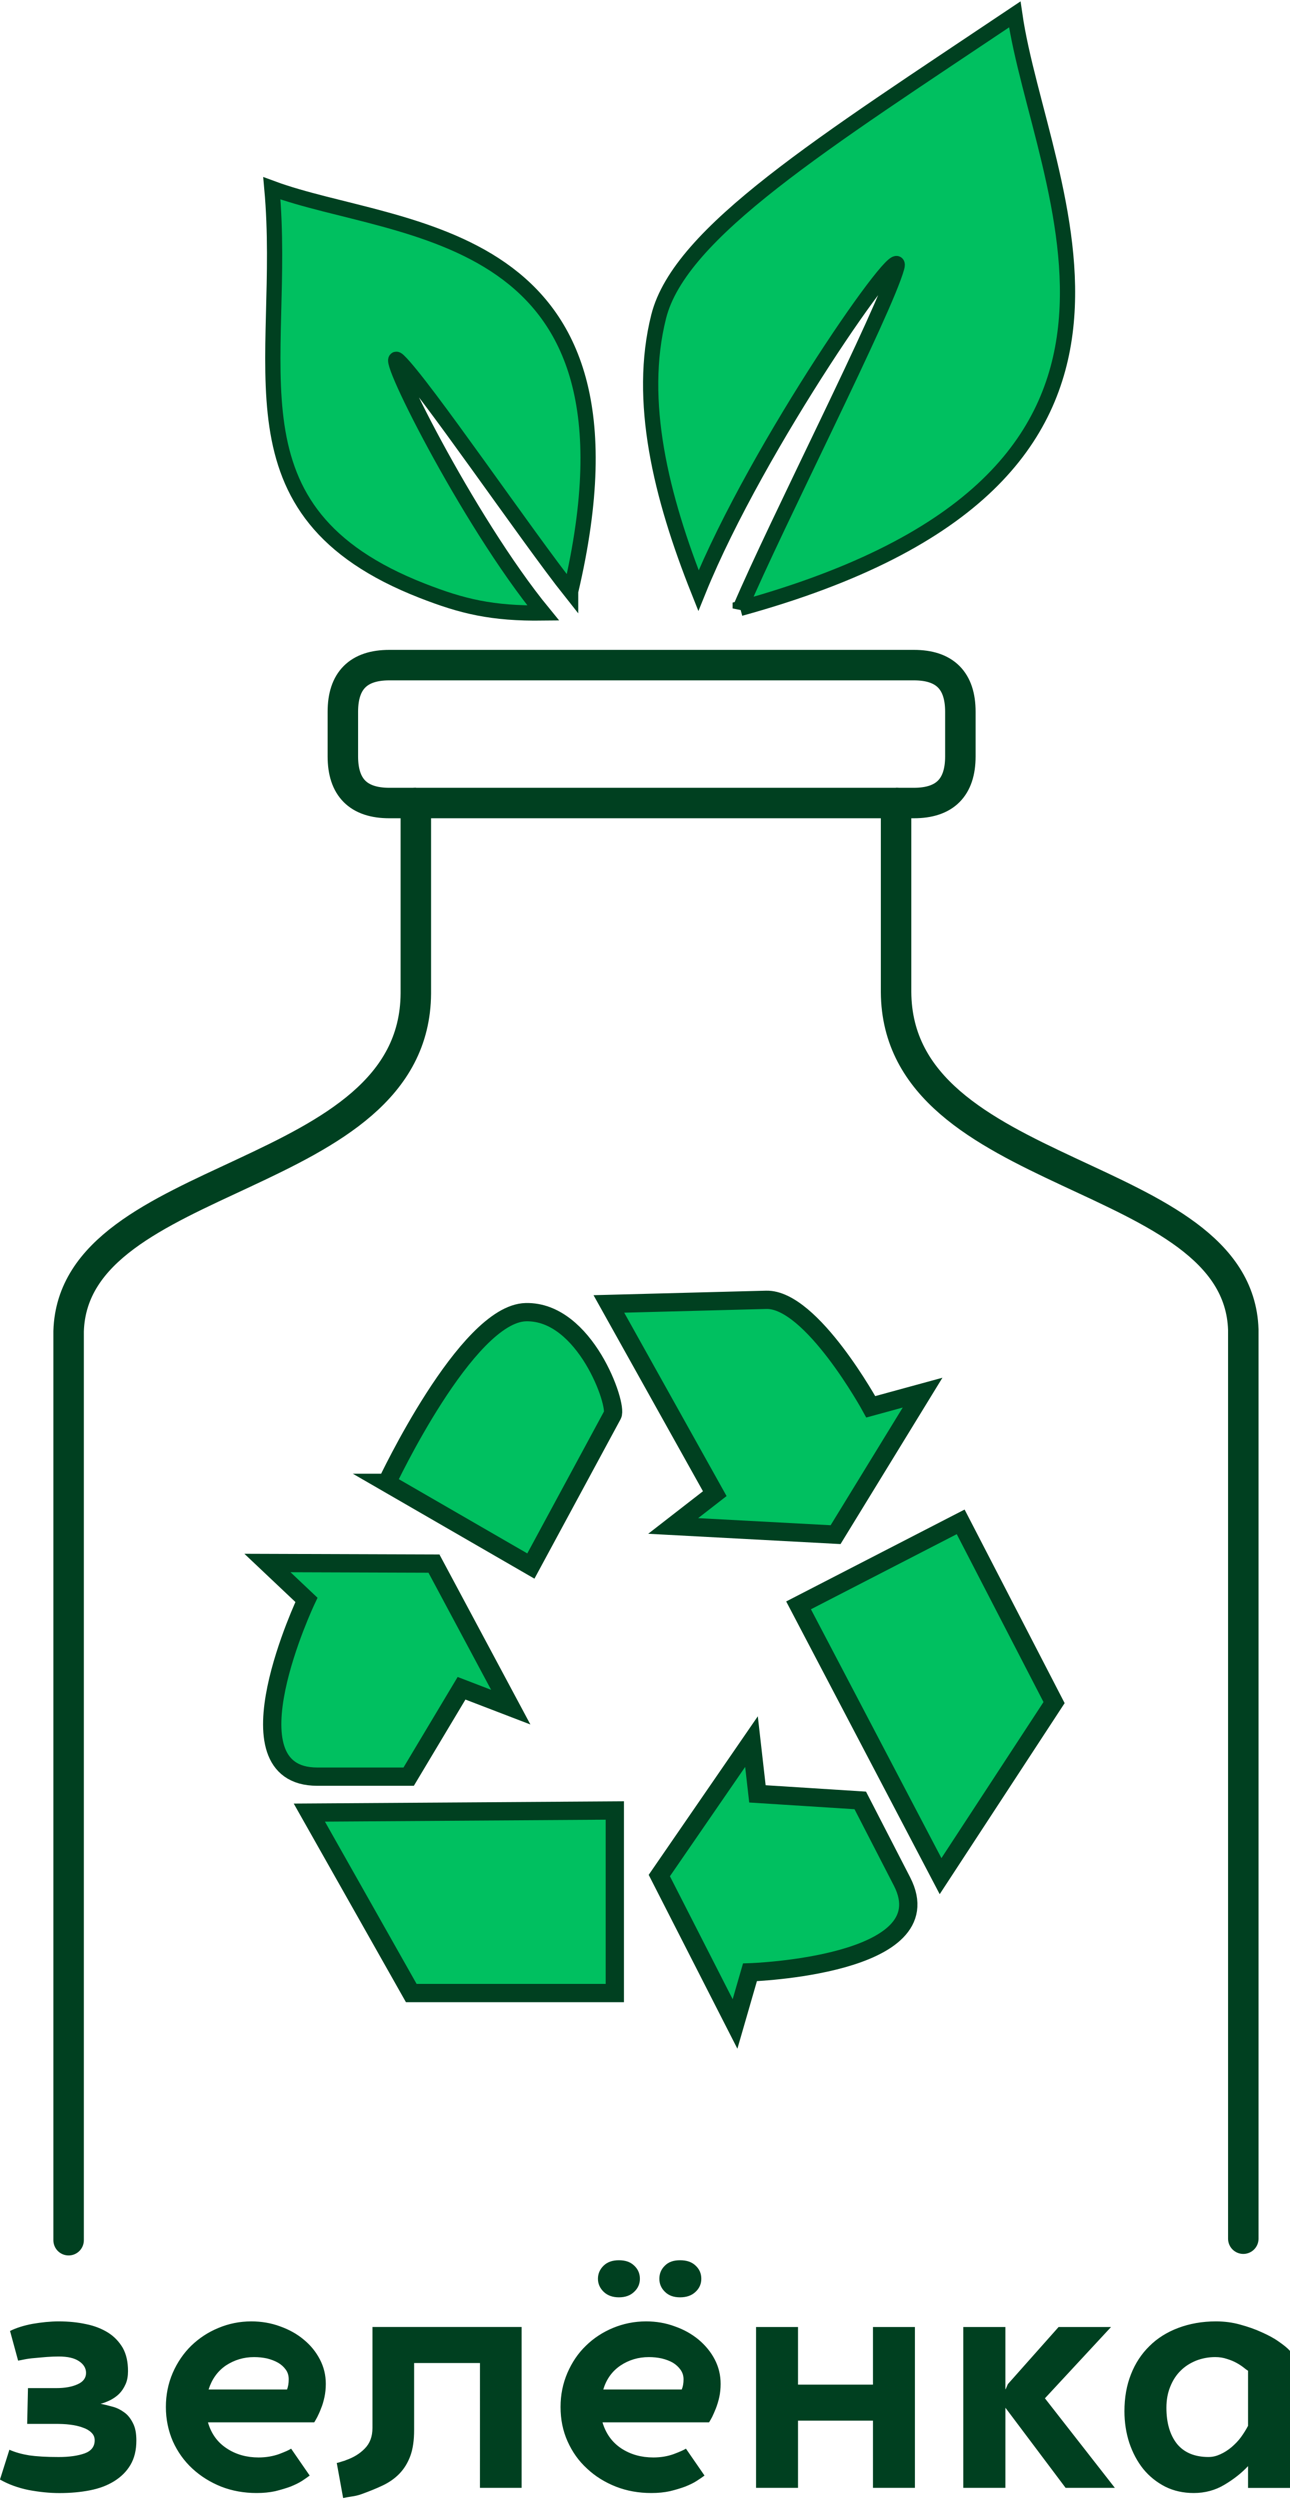 <?xml version="1.0" encoding="UTF-8"?>
<svg width="320" height="620" version="1.1" viewBox="0 0 84.668 163.153" xmlns="http://www.w3.org/2000/svg" xmlns:xlink="http://www.w3.org/1999/xlink">
  <style/>
  <g transform="translate(-62.565 -66.285)">
    <path d="m64.401 222.55h1.856c0.579 0 1.058-0.09 1.417-0.259 0.359-0.16 0.539-0.419 0.539-0.738 0-0.309-0.16-0.569-0.459-0.768-0.309-0.21-0.748-0.309-1.337-0.309-0.239 0-0.499 0.01-0.778 0.03s-0.539 0.05-0.788 0.07c-0.259 0.02-0.479 0.05-0.679 0.09s-0.339 0.07-0.419 0.08l-0.529-1.946c0.399-0.2 0.898-0.359 1.487-0.469 0.589-0.1 1.157-0.16 1.706-0.16 0.649 0 1.247 0.06 1.796 0.18 0.549 0.11 1.028 0.299 1.447 0.559 0.409 0.259 0.728 0.599 0.968 1.008 0.23 0.419 0.339 0.918 0.339 1.517 0 0.319-0.05 0.619-0.16 0.858-0.11 0.249-0.249 0.459-0.419 0.629-0.16 0.16-0.359 0.299-0.569 0.409-0.22 0.11-0.429 0.19-0.649 0.249 0.249 0.05 0.509 0.11 0.788 0.19 0.269 0.07 0.529 0.2 0.758 0.369 0.23 0.16 0.419 0.399 0.569 0.698 0.16 0.299 0.23 0.679 0.23 1.157 0 0.629-0.13 1.157-0.389 1.597-0.259 0.439-0.619 0.788-1.068 1.068-0.449 0.279-0.978 0.479-1.597 0.599-0.609 0.12-1.277 0.18-1.996 0.18-0.649 0-1.317-0.07-2.016-0.2-0.689-0.14-1.327-0.369-1.886-0.689l0.619-1.956c0.379 0.17 0.808 0.289 1.297 0.369 0.479 0.07 1.128 0.11 1.936 0.11 0.689 0 1.257-0.08 1.706-0.239 0.439-0.16 0.659-0.449 0.659-0.858 0-0.2-0.07-0.369-0.22-0.509-0.14-0.14-0.329-0.249-0.569-0.329-0.239-0.09-0.509-0.15-0.828-0.19-0.309-0.04-0.639-0.05-0.978-0.05h-1.836zm18.49 5.738c-0.12 0.09-0.289 0.21-0.499 0.349-0.22 0.14-0.469 0.259-0.768 0.379-0.299 0.11-0.639 0.21-0.998 0.299-0.369 0.08-0.778 0.12-1.217 0.12-0.828 0-1.607-0.14-2.325-0.419-0.718-0.289-1.347-0.679-1.896-1.187-0.539-0.499-0.968-1.098-1.277-1.786-0.299-0.689-0.459-1.447-0.459-2.255 0-0.798 0.15-1.537 0.449-2.235 0.299-0.689 0.708-1.287 1.217-1.786 0.519-0.499 1.108-0.888 1.786-1.167 0.669-0.279 1.387-0.429 2.155-0.429 0.669 0 1.307 0.11 1.896 0.329 0.589 0.21 1.108 0.499 1.547 0.868 0.449 0.369 0.798 0.798 1.058 1.297s0.389 1.028 0.389 1.607c0 0.309-0.03 0.599-0.09 0.878-0.06 0.269-0.13 0.519-0.22 0.728-0.08 0.22-0.17 0.409-0.249 0.569-0.09 0.16-0.15 0.279-0.2 0.349h-6.975c0.21 0.738 0.619 1.307 1.227 1.706 0.599 0.399 1.307 0.599 2.095 0.599 0.489 0 0.938-0.08 1.337-0.22 0.399-0.15 0.669-0.269 0.798-0.359zm-3.652-7.773c-0.689 0-1.297 0.19-1.846 0.549-0.539 0.369-0.918 0.888-1.137 1.577h5.149c0.07-0.18 0.11-0.409 0.11-0.669 0-0.239-0.06-0.449-0.19-0.629-0.13-0.18-0.299-0.339-0.509-0.459s-0.449-0.21-0.718-0.279c-0.279-0.06-0.559-0.09-0.858-0.09zm14.828 0.389h-4.321v4.38c0 0.689-0.08 1.257-0.249 1.716-0.17 0.459-0.409 0.848-0.718 1.167-0.299 0.309-0.669 0.569-1.088 0.768s-0.888 0.389-1.387 0.569c-0.22 0.08-0.439 0.13-0.659 0.16-0.22 0.03-0.409 0.07-0.559 0.1l-0.419-2.305c0.03 0 0.13-0.02 0.299-0.08 0.17-0.05 0.269-0.08 0.299-0.1 0.489-0.17 0.908-0.419 1.237-0.758 0.339-0.339 0.509-0.788 0.509-1.357v-6.626h9.789v10.557h-2.734zm7.743-5.528c0-0.339 0.13-0.629 0.379-0.868 0.249-0.239 0.589-0.349 0.998-0.349 0.419 0 0.748 0.11 0.998 0.349 0.259 0.239 0.379 0.529 0.379 0.868 0 0.329-0.12 0.619-0.379 0.858-0.249 0.239-0.579 0.359-0.998 0.359-0.409 0-0.748-0.12-0.998-0.359-0.249-0.239-0.379-0.529-0.379-0.858zm4.031 0c0-0.339 0.12-0.629 0.369-0.868 0.239-0.239 0.569-0.349 0.988-0.349 0.429 0 0.768 0.11 1.018 0.349 0.259 0.239 0.379 0.529 0.379 0.868 0 0.329-0.12 0.619-0.379 0.858-0.249 0.239-0.589 0.359-1.018 0.359-0.419 0-0.748-0.12-0.988-0.359-0.249-0.239-0.369-0.529-0.369-0.858zm2.964 12.912c-0.12 0.09-0.289 0.21-0.509 0.349-0.21 0.14-0.469 0.259-0.768 0.379-0.299 0.11-0.629 0.21-0.998 0.299-0.369 0.08-0.768 0.12-1.217 0.12-0.838 0-1.607-0.14-2.325-0.419-0.728-0.289-1.357-0.679-1.896-1.187-0.549-0.499-0.968-1.098-1.277-1.786-0.309-0.689-0.459-1.447-0.459-2.255 0-0.798 0.15-1.537 0.449-2.235 0.299-0.689 0.698-1.287 1.217-1.786 0.509-0.499 1.108-0.888 1.776-1.167 0.679-0.279 1.397-0.429 2.175-0.429 0.669 0 1.297 0.11 1.886 0.329 0.599 0.21 1.108 0.499 1.557 0.868 0.439 0.369 0.798 0.798 1.058 1.297s0.389 1.028 0.389 1.607c0 0.309-0.03 0.599-0.09 0.878-0.06 0.269-0.14 0.519-0.22 0.728-0.09 0.22-0.17 0.409-0.249 0.569-0.09 0.16-0.15 0.279-0.2 0.349h-6.995c0.22 0.738 0.629 1.307 1.227 1.706 0.609 0.399 1.307 0.599 2.115 0.599 0.489 0 0.938-0.08 1.327-0.22 0.399-0.15 0.669-0.269 0.808-0.359zm-3.652-7.773c-0.698 0-1.317 0.19-1.856 0.549-0.549 0.369-0.928 0.888-1.137 1.577h5.149c0.08-0.18 0.12-0.409 0.12-0.669 0-0.239-0.07-0.449-0.2-0.629-0.13-0.18-0.299-0.339-0.499-0.459-0.21-0.12-0.449-0.21-0.728-0.279-0.269-0.06-0.559-0.09-0.848-0.09zm7.035-1.976h2.754v3.782h4.919v-3.782h2.754v10.557h-2.754v-4.41h-4.919v4.41h-2.754zm16.365 10.557h-2.764v-10.557h2.764v4.081h0.02l0.14-0.329 3.333-3.752h3.443l-4.341 4.68 4.59 5.877h-3.233l-3.951-5.259zm15.926-1.427c-0.429 0.459-0.948 0.868-1.557 1.227-0.599 0.359-1.277 0.539-2.006 0.539-0.689 0-1.317-0.14-1.876-0.419-0.559-0.289-1.038-0.669-1.437-1.157-0.399-0.499-0.698-1.068-0.918-1.716-0.21-0.649-0.319-1.347-0.319-2.075 0-0.888 0.14-1.696 0.429-2.425 0.279-0.718 0.689-1.337 1.207-1.846 0.519-0.519 1.157-0.918 1.896-1.197 0.748-0.279 1.567-0.429 2.475-0.429 0.559 0 1.088 0.07 1.587 0.21 0.509 0.14 0.978 0.299 1.407 0.499 0.429 0.19 0.808 0.389 1.128 0.619 0.319 0.22 0.569 0.419 0.738 0.609v8.991h-2.754zm-2.584-0.599c0.259 0 0.509-0.06 0.768-0.18 0.269-0.12 0.509-0.279 0.738-0.469 0.23-0.2 0.439-0.409 0.619-0.659s0.329-0.489 0.459-0.738v-3.612c-0.08-0.05-0.18-0.12-0.299-0.22-0.13-0.1-0.279-0.2-0.459-0.299-0.18-0.1-0.399-0.19-0.629-0.259-0.239-0.08-0.489-0.12-0.768-0.12-0.439 0-0.858 0.08-1.247 0.23-0.389 0.16-0.728 0.369-1.018 0.659-0.289 0.279-0.519 0.639-0.679 1.038-0.17 0.409-0.259 0.868-0.259 1.397 0 1.008 0.239 1.796 0.698 2.375 0.469 0.569 1.157 0.858 2.075 0.858z" fill="#004020"/>
    <g transform="translate(-113.23 90.3)" fill="none" stroke="#004020" stroke-linecap="round">
      <g transform="matrix(.01 0 0 .01 69.728 -47.085)" stroke-width="200">
        <path d="m18767 16953v-5965c-34-1067-2272-962-2279-2216v-1240h117c203 0 305-102 305-306v-293c0-204-102-306-305-306h-3443c-203 0-305 102-305 306v293c0 204 102 306 305 306h174v1250c-8 1254-2246 1149-2279 2216v5965" stroke-linejoin="bevel"/>
        <path d="m13336 7532h3152" stroke-linecap="butt"/>
      </g>
      <g transform="matrix(.01 0 0 .01 69.728 -47.085)" fill="#00c06077" stroke-width="120">
        <path d="m13146 11993 945 546 536-992c35-64-179-683-569-674s-912 1120-912 1120z"/>
        <path d="m16322 11494s-388-709-686-702l-1033 27 695 1245-273 212 1066 57 571-932z"/>
        <path d="m12618 12761s-550 1160 71 1160h600l347-580 323 124-504-942-1093-4z"/>
        <path d="m15848 12797 1064-548 613 1186-745 1139z"/>
        <path d="m14642 14143v1198h-1336l-669-1184z"/>
        <path d="m15529 15205s1283-42 998-596l-274-532-675-43-39-343-605 879 497 974z"/>
      </g>
      <g transform="matrix(.01 0 0 .01 69.728 -47.085)" fill="#00c06077" stroke-width="100">
        <path d="m14352 6144c570-2421-1130-2338-1961-2646 105 1158-345.346 2120.434 987 2641 261.533 102.184 456.531 150.341 794 146-499-609-1079-1779-950-1656 161 152 848 1160 1130 1515z"/>
        <path d="m15465 6255c3127-860 1968-2753 1802-3898-1259 844-2197.862 1429.308-2337.157 1982.602-139.294 553.295 15.234 1180.802 261.157 1798.398 386-954 1362-2347 1302-2122-75 279-797 1694-1028 2239z"/>
      </g>
    </g>
  </g>
</svg>

